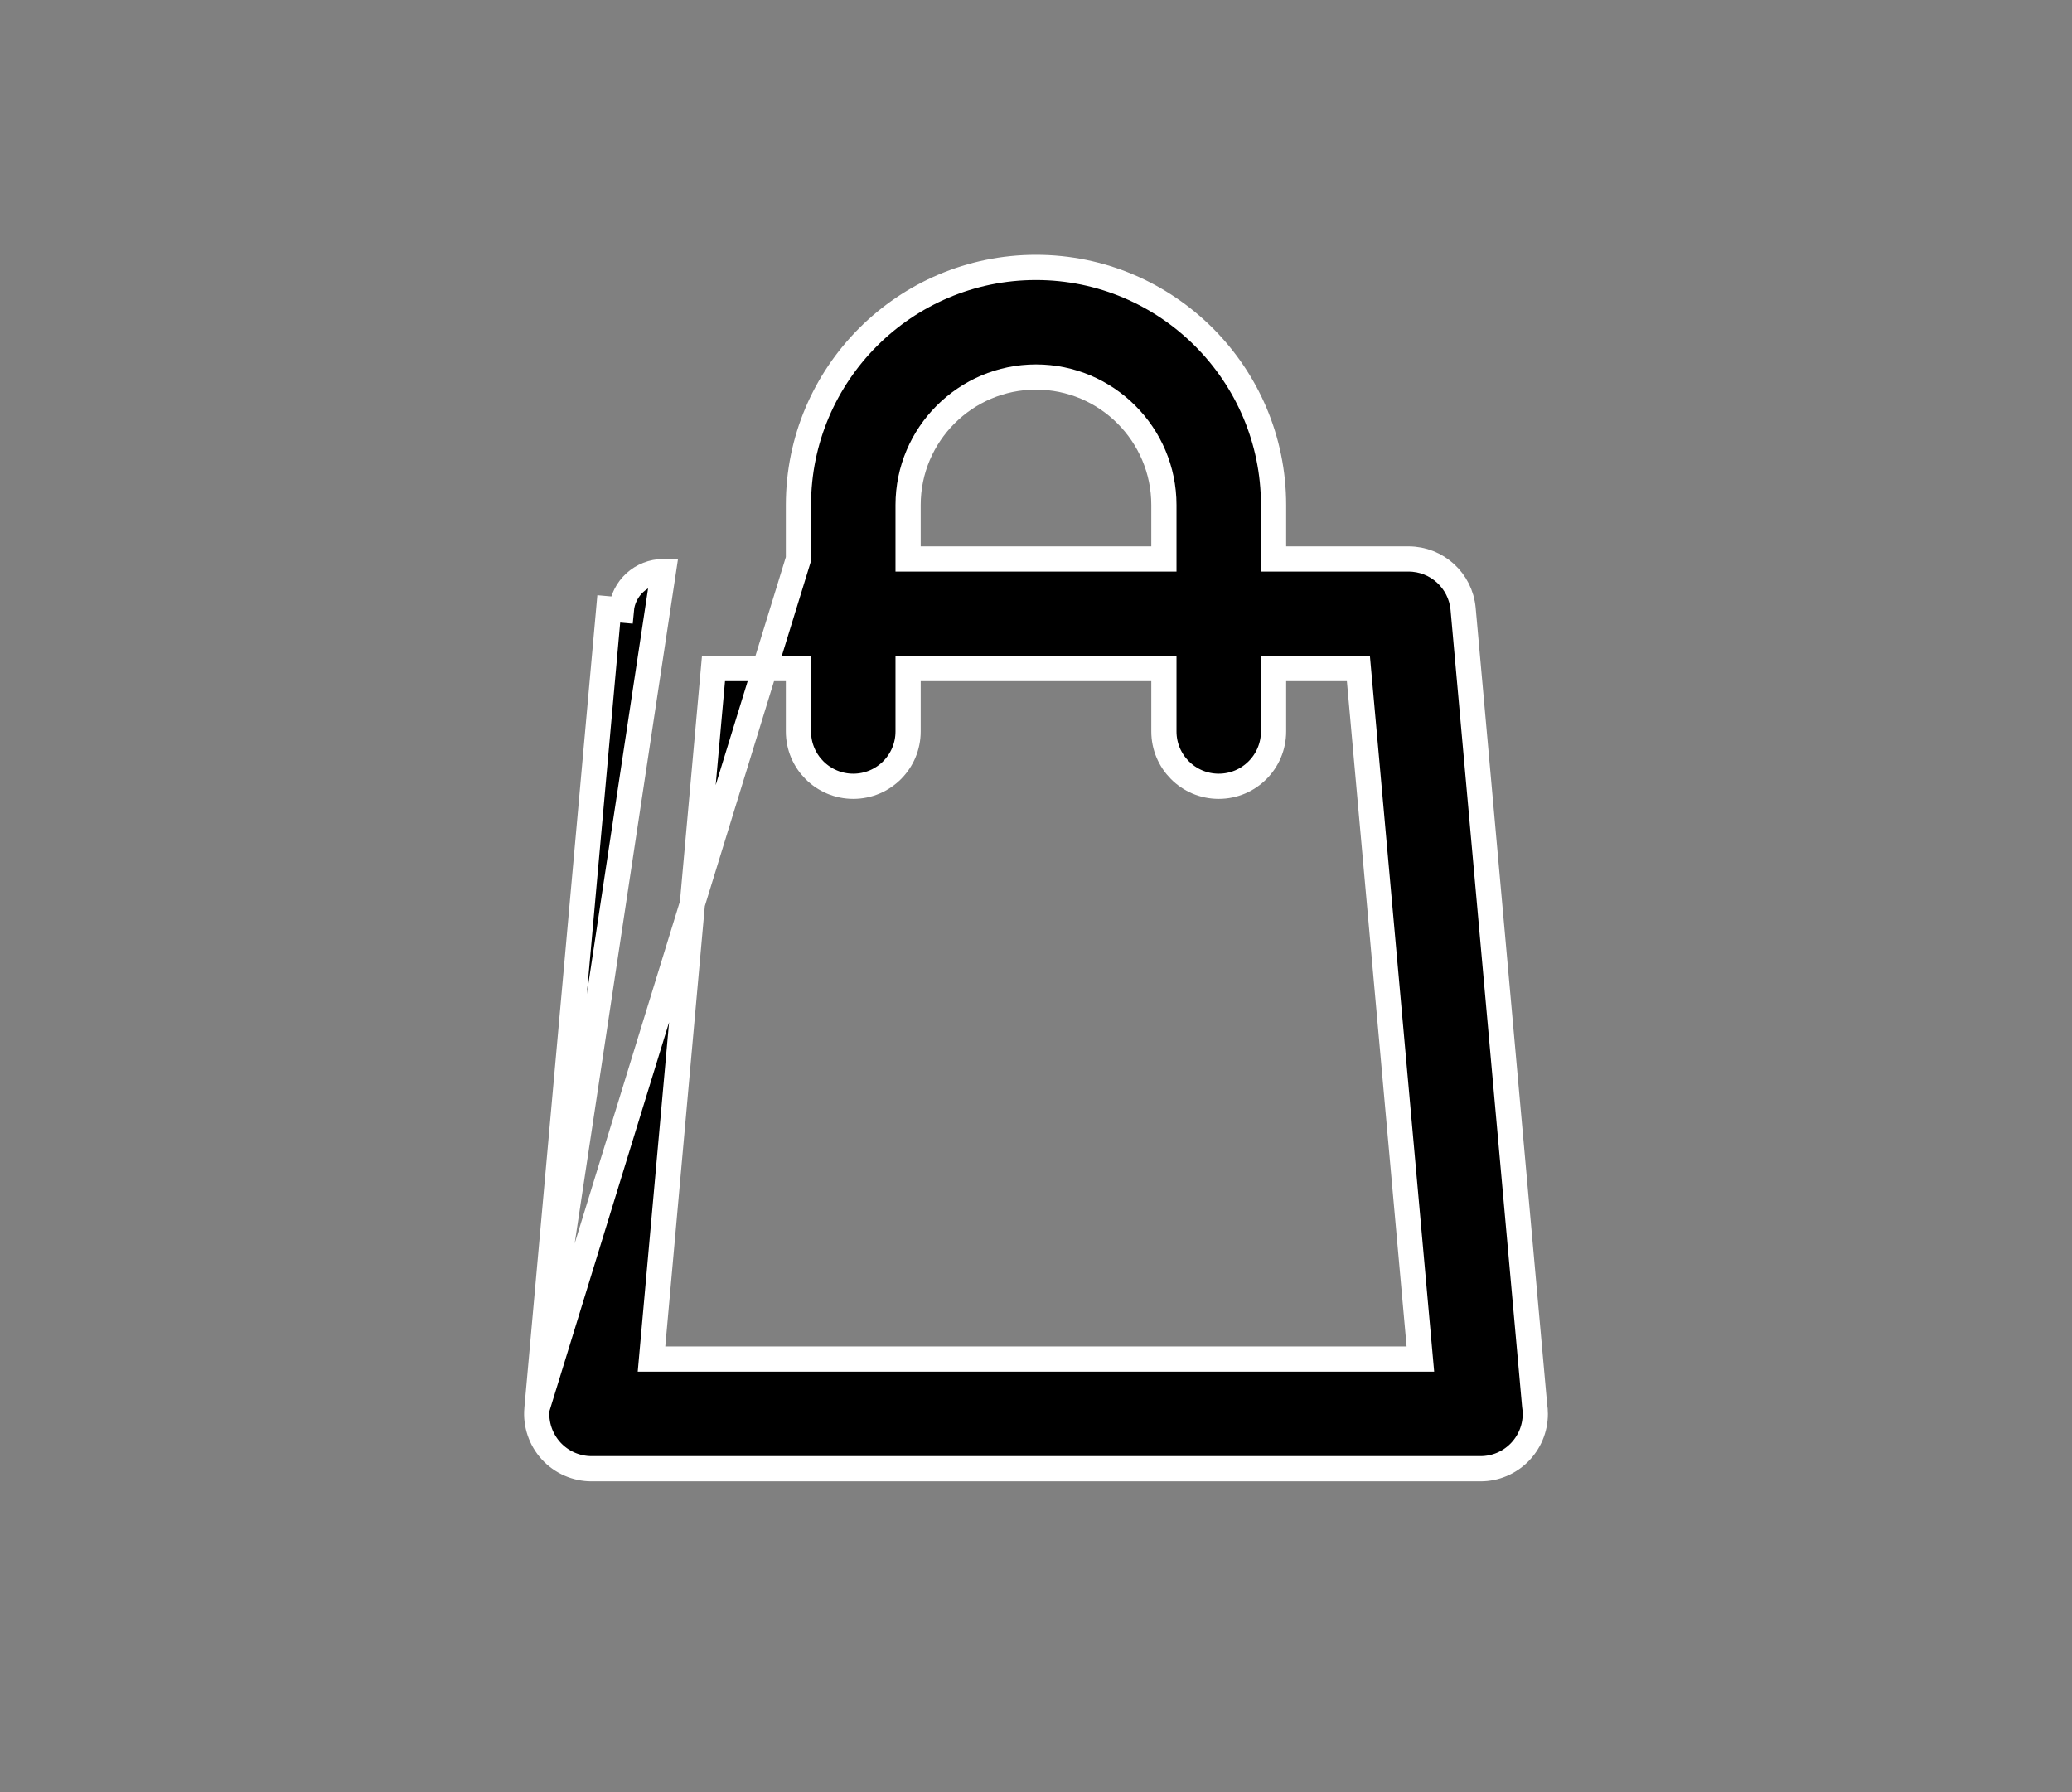<svg width="37" height="32" viewBox="0 0 37 32" fill="none" xmlns="http://www.w3.org/2000/svg">
<rect x="0" y="0" width="37" height="32" fill="#808080" stroke="none"/>
<path d="M9.588 25.159L9.588 25.159L10.871 10.872L10.871 10.872L11.095 10.892C11.13 10.503 11.456 10.206 11.846 10.206L9.588 25.159ZM9.588 25.159C9.564 25.433 9.656 25.704 9.841 25.907C10.026 26.109 10.289 26.225 10.563 26.225H26.435H26.435H26.435H26.435H26.435H26.435H26.435H26.435H26.435H26.435H26.435H26.435H26.435H26.435H26.435H26.435H26.435H26.435H26.435H26.435H26.435H26.435H26.435H26.435H26.435H26.435H26.435H26.435H26.435H26.435H26.435H26.435H26.435H26.435H26.435H26.435H26.436H26.436H26.436H26.436H26.436H26.436H26.436H26.436H26.436H26.436H26.436H26.436H26.436H26.436H26.436H26.436H26.436H26.436H26.436H26.436H26.436H26.436H26.436H26.436H26.436H26.436H26.436H26.436H26.436H26.436H26.436H26.436H26.436H26.436H26.436H26.436H26.436H26.436H26.436H26.436H26.436H26.436H26.436H26.436H26.436H26.436H26.436H26.436H26.436H26.436H26.436H26.436H26.436H26.436H26.436H26.436H26.436H26.436H26.436H26.436H26.436H26.436H26.436H26.436H26.436H26.436H26.436H26.437H26.437H26.437H26.437H26.437H26.437H26.437H26.437H26.437H26.437H26.437H26.437H26.437H26.437H26.437H26.437H26.437H26.437H26.437H26.437H26.437H26.437H26.437C26.978 26.225 27.416 25.787 27.416 25.246L27.416 25.246C27.416 25.195 27.412 25.144 27.404 25.095L26.127 10.872C26.081 10.367 25.659 9.981 25.152 9.981H22.742V9.017C22.742 6.678 20.839 4.775 18.5 4.775C16.161 4.775 14.258 6.678 14.258 9.017V9.981L9.588 25.159ZM16.216 9.017C16.216 7.758 17.241 6.732 18.5 6.732C19.759 6.732 20.784 7.758 20.784 9.017V9.981H16.216V9.017ZM24.257 11.938L25.364 24.267H11.634L12.741 11.938H14.258V13.061C14.258 13.601 14.696 14.04 15.237 14.04C15.778 14.04 16.216 13.601 16.216 13.061V11.938H20.784V13.061C20.784 13.601 21.222 14.04 21.763 14.04C22.304 14.04 22.742 13.601 22.742 13.061V11.938H24.257Z" fill="black" stroke="white" stroke-width="0.45"/>
</svg>
